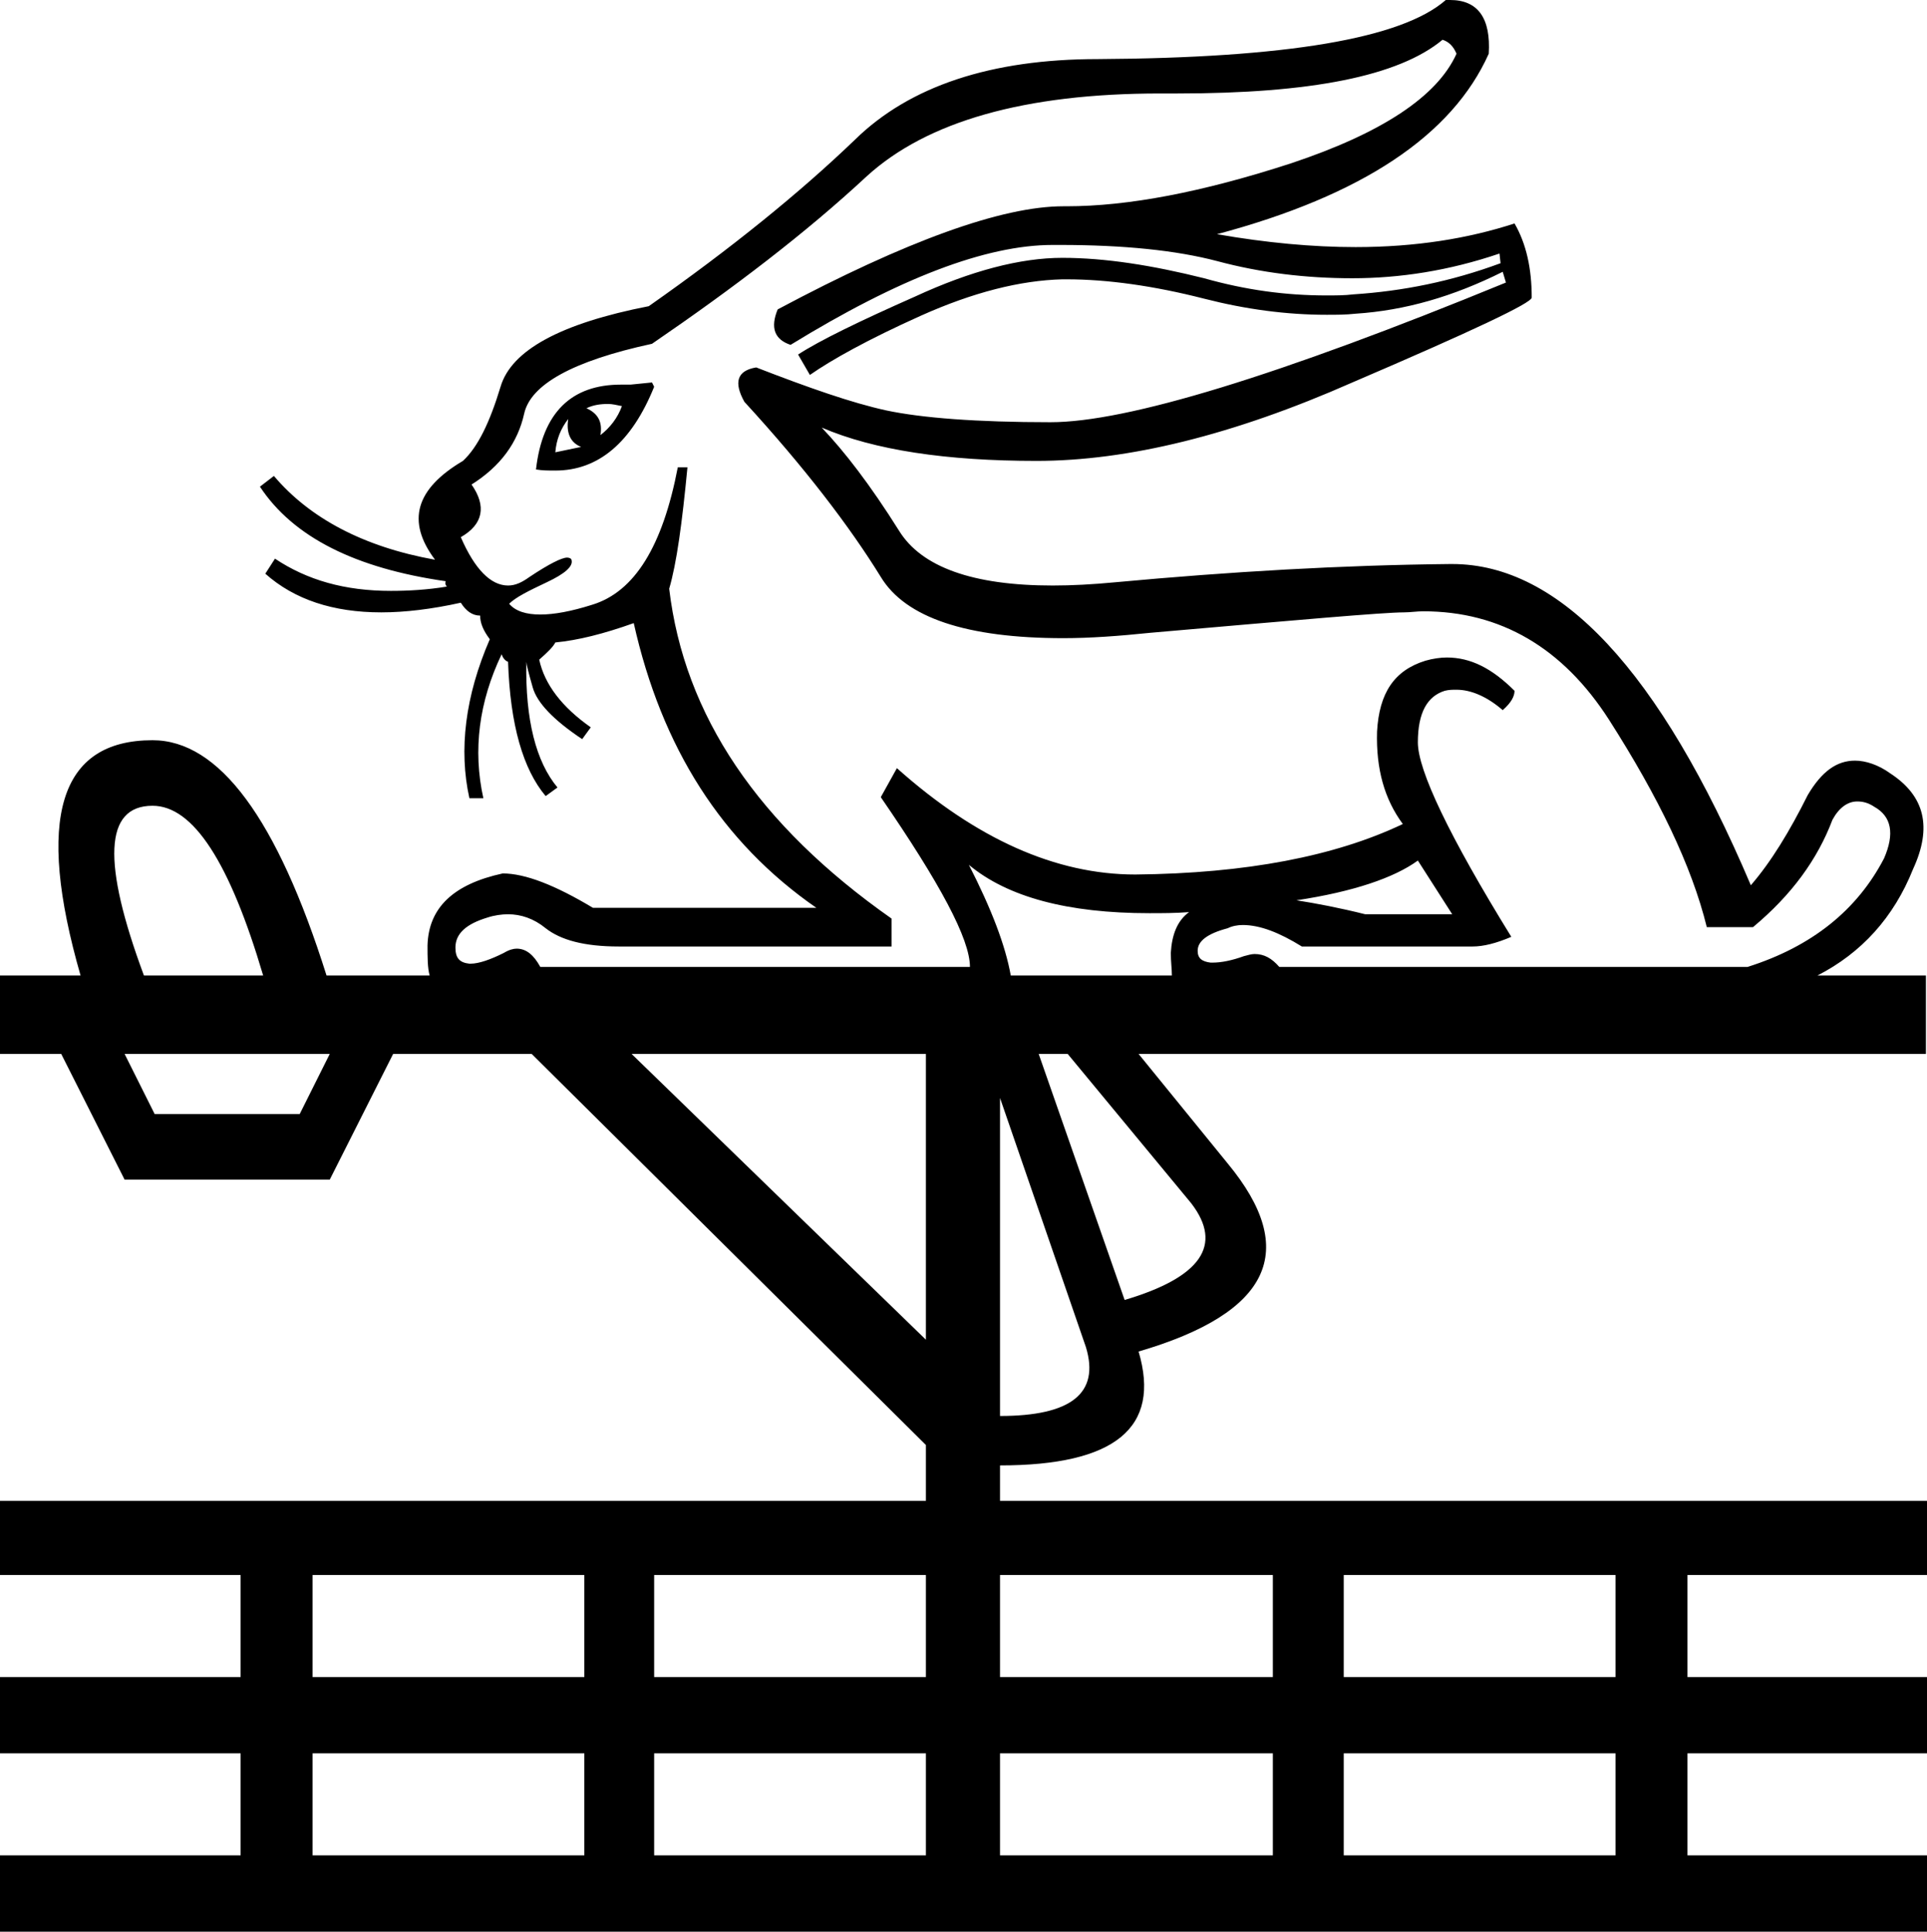 <?xml version='1.0' encoding ='UTF-8' standalone='no'?>
<svg width='17.94' height='17.98' xmlns='http://www.w3.org/2000/svg' xmlns:xlink='http://www.w3.org/1999/xlink'  version='1.1' >
<path style='fill:black; stroke:none' d=' M 5.66 3.76  C 5.7 3.76 5.74 3.77 5.79 3.78  C 5.75 3.89 5.68 3.98 5.59 4.05  C 5.61 3.93 5.57 3.85 5.46 3.8  C 5.52 3.77 5.59 3.76 5.66 3.76  Z  M 5.29 3.9  C 5.27 4.03 5.31 4.12 5.41 4.16  L 5.17 4.21  C 5.18 4.09 5.22 3.99 5.29 3.9  Z  M 6.07 3.56  L 5.87 3.58  C 5.84 3.58 5.81 3.58 5.78 3.58  C 5.32 3.58 5.05 3.84 4.99 4.37  C 5.05 4.38 5.11 4.38 5.17 4.38  C 5.57 4.38 5.88 4.12 6.09 3.6  L 6.07 3.56  Z  M 13.2 8.01  L 13.52 8.51  L 12.71 8.51  C 12.47 8.45 12.26 8.41 12.07 8.38  C 12.6 8.3 12.98 8.17 13.2 8.01  Z  M 13.43 0.37  C 13.49 0.39 13.53 0.43 13.56 0.5  C 13.38 0.9 12.86 1.24 12.02 1.52  C 11.19 1.79 10.5 1.92 9.93 1.92  C 9.93 1.92 9.92 1.92 9.91 1.92  C 9.9 1.92 9.9 1.92 9.9 1.92  C 9.33 1.92 8.44 2.24 7.24 2.88  C 7.17 3.05 7.21 3.16 7.36 3.21  C 8.37 2.59 9.18 2.28 9.8 2.28  C 9.83 2.28 9.85 2.28 9.87 2.28  C 10.46 2.28 10.95 2.33 11.33 2.43  C 11.74 2.54 12.16 2.59 12.59 2.59  C 13.03 2.59 13.49 2.52 13.96 2.36  L 13.97 2.45  C 13.51 2.62 13.06 2.71 12.6 2.74  C 12.52 2.75 12.43 2.75 12.35 2.75  C 11.97 2.75 11.6 2.7 11.21 2.59  C 10.73 2.47 10.29 2.4 9.89 2.4  C 9.5 2.4 9.04 2.52 8.52 2.76  C 8 2.99 7.63 3.17 7.43 3.3  L 7.54 3.49  C 7.74 3.35 8.08 3.16 8.57 2.94  C 9.06 2.72 9.5 2.61 9.89 2.6  C 9.9 2.6 9.92 2.6 9.93 2.6  C 10.31 2.6 10.74 2.66 11.21 2.78  C 11.6 2.88 11.98 2.93 12.35 2.93  C 12.44 2.93 12.53 2.93 12.62 2.92  C 13.08 2.89 13.53 2.76 13.99 2.53  L 14.02 2.63  C 11.9 3.5 10.49 3.93 9.78 3.93  C 9.09 3.93 8.58 3.89 8.25 3.82  C 7.93 3.75 7.53 3.61 7.04 3.42  C 6.86 3.45 6.83 3.56 6.93 3.74  C 7.49 4.35 7.91 4.9 8.2 5.37  C 8.43 5.75 9 5.94 9.9 5.94  C 10.15 5.94 10.42 5.92 10.71 5.89  C 12.09 5.77 12.88 5.7 13.07 5.7  C 13.13 5.7 13.19 5.69 13.25 5.69  C 13.97 5.69 14.55 6.03 14.98 6.7  C 15.44 7.42 15.75 8.06 15.89 8.63  L 16.32 8.63  C 16.68 8.33 16.92 8 17.06 7.63  C 17.12 7.52 17.2 7.46 17.29 7.46  C 17.34 7.46 17.39 7.47 17.45 7.51  C 17.61 7.6 17.64 7.76 17.54 7.99  C 17.29 8.47 16.87 8.81 16.27 9  L 11.91 9  C 11.84 8.92 11.77 8.88 11.68 8.88  C 11.65 8.88 11.62 8.89 11.58 8.9  C 11.47 8.94 11.37 8.96 11.29 8.96  C 11.29 8.96 11.28 8.96 11.27 8.96  C 11.19 8.95 11.15 8.92 11.15 8.85  C 11.15 8.76 11.24 8.69 11.43 8.64  C 11.47 8.62 11.52 8.61 11.57 8.61  C 11.73 8.61 11.91 8.68 12.12 8.81  L 13.71 8.81  C 13.81 8.81 13.93 8.78 14.07 8.72  C 13.49 7.78 13.2 7.17 13.2 6.91  C 13.2 6.63 13.29 6.48 13.45 6.43  C 13.49 6.42 13.52 6.42 13.56 6.42  C 13.69 6.42 13.84 6.48 13.99 6.61  C 14.07 6.54 14.1 6.48 14.1 6.43  C 13.89 6.22 13.69 6.12 13.47 6.12  C 13.41 6.12 13.34 6.13 13.27 6.15  C 12.98 6.24 12.84 6.45 12.82 6.81  C 12.81 7.16 12.89 7.44 13.06 7.67  C 12.43 7.97 11.6 8.13 10.57 8.14  C 9.83 8.14 9.09 7.81 8.35 7.15  L 8.2 7.42  C 8.75 8.22 9.03 8.74 9.03 9  L 5.03 9  C 4.97 8.89 4.9 8.83 4.81 8.83  C 4.78 8.83 4.74 8.84 4.69 8.87  C 4.57 8.93 4.46 8.97 4.38 8.97  C 4.38 8.97 4.37 8.97 4.37 8.97  C 4.28 8.96 4.24 8.92 4.24 8.82  C 4.24 8.69 4.34 8.6 4.54 8.54  C 4.6 8.52 4.67 8.51 4.73 8.51  C 4.85 8.51 4.97 8.55 5.08 8.64  C 5.22 8.75 5.44 8.81 5.76 8.81  C 5.8 8.81 5.85 8.81 5.89 8.81  L 8.3 8.81  L 8.3 8.55  C 7.06 7.68 6.37 6.66 6.23 5.48  C 6.3 5.24 6.35 4.87 6.4 4.35  L 6.31 4.35  C 6.17 5.08 5.91 5.51 5.51 5.63  C 5.32 5.69 5.16 5.72 5.03 5.72  C 4.9 5.72 4.8 5.69 4.74 5.62  C 4.8 5.56 4.92 5.5 5.09 5.42  C 5.26 5.34 5.34 5.27 5.32 5.21  C 5.32 5.2 5.3 5.19 5.28 5.19  C 5.23 5.19 5.11 5.25 4.93 5.37  C 4.86 5.42 4.8 5.45 4.73 5.45  C 4.57 5.45 4.42 5.3 4.29 5  C 4.5 4.88 4.53 4.71 4.39 4.51  C 4.66 4.34 4.82 4.12 4.88 3.85  C 4.94 3.58 5.33 3.36 6.07 3.2  C 6.83 2.68 7.5 2.17 8.07 1.64  C 8.63 1.13 9.54 0.87 10.8 0.87  C 10.82 0.87 10.84 0.87 10.86 0.87  C 10.9 0.87 10.93 0.87 10.96 0.87  C 12.2 0.87 13.02 0.71 13.43 0.37  Z  M 1.42 7.5  C 1.8 7.5 2.14 8.03 2.45 9.08  L 1.34 9.08  C 0.95 8.03 0.97 7.5 1.42 7.5  Z  M 9.02 8.05  C 9.38 8.35 9.94 8.5 10.7 8.5  C 10.82 8.5 10.94 8.5 11.07 8.49  L 11.07 8.49  C 10.96 8.57 10.91 8.7 10.9 8.87  C 10.9 8.95 10.91 9.02 10.91 9.08  L 9.41 9.08  C 9.36 8.8 9.23 8.46 9.02 8.05  Z  M 3.07 9.81  L 2.79 10.37  L 1.44 10.37  L 1.16 9.81  Z  M 9.94 9.81  L 11.09 11.2  C 11.39 11.59 11.18 11.89 10.47 12.1  L 9.67 9.81  Z  M 8.62 9.81  L 8.62 12.47  L 5.88 9.81  Z  M 9.31 10.22  L 10.11 12.54  C 10.24 12.97 9.97 13.18 9.31 13.18  L 9.31 10.22  Z  M 5.44 14.66  L 5.44 15.61  L 2.91 15.61  L 2.91 14.66  Z  M 8.62 14.66  L 8.62 15.61  L 6.09 15.61  L 6.09 14.66  Z  M 11.85 14.66  L 11.85 15.61  L 9.31 15.61  L 9.31 14.66  Z  M 15.04 14.66  L 15.04 15.61  L 12.51 15.61  L 12.51 14.66  Z  M 5.44 16.32  L 5.44 17.27  L 2.91 17.27  L 2.91 16.32  Z  M 8.62 16.32  L 8.62 17.27  L 6.09 17.27  L 6.09 16.32  Z  M 11.85 16.32  L 11.85 17.27  L 9.31 17.27  L 9.31 16.32  Z  M 15.04 16.32  L 15.04 17.27  L 12.51 17.27  L 12.51 16.32  Z  M 13.5 0  C 13.5 0 13.49 0 13.49 0  C 13.48 0 13.47 0 13.46 0  C 13.05 0.36 11.97 0.54 10.22 0.55  C 9.23 0.55 8.47 0.8 7.96 1.3  C 7.45 1.79 6.81 2.31 6.04 2.85  C 5.22 3.01 4.76 3.26 4.66 3.6  C 4.56 3.93 4.45 4.16 4.31 4.29  C 3.87 4.55 3.78 4.85 4.05 5.21  C 3.38 5.09 2.88 4.82 2.55 4.43  L 2.42 4.53  C 2.73 5 3.31 5.29 4.15 5.41  C 4.14 5.43 4.15 5.45 4.16 5.46  C 3.98 5.49 3.8 5.5 3.64 5.5  C 3.21 5.5 2.86 5.4 2.56 5.2  L 2.47 5.34  C 2.74 5.58 3.1 5.7 3.55 5.7  C 3.77 5.7 4.02 5.67 4.29 5.61  C 4.34 5.69 4.4 5.73 4.47 5.73  C 4.47 5.8 4.5 5.87 4.56 5.95  C 4.33 6.48 4.27 6.98 4.37 7.43  L 4.5 7.43  C 4.4 6.98 4.46 6.53 4.67 6.09  C 4.68 6.12 4.7 6.15 4.73 6.16  C 4.75 6.75 4.87 7.16 5.08 7.41  L 5.19 7.33  C 4.99 7.09 4.89 6.7 4.9 6.16  L 4.9 6.16  C 4.9 6.18 4.92 6.26 4.96 6.4  C 5 6.54 5.15 6.7 5.42 6.88  L 5.5 6.77  C 5.23 6.58 5.07 6.37 5.02 6.14  C 5.1 6.07 5.15 6.02 5.17 5.98  C 5.38 5.96 5.62 5.9 5.9 5.8  C 6.16 6.96 6.72 7.84 7.6 8.45  L 5.52 8.45  C 5.17 8.24 4.89 8.13 4.68 8.13  C 4.22 8.23 3.99 8.45 3.98 8.8  C 3.98 8.91 3.98 9.01 4 9.08  L 3.04 9.08  C 2.58 7.62 2.04 6.89 1.42 6.89  C 0.55 6.89 0.33 7.62 0.75 9.08  L 0 9.08  L 0 9.81  L 0.57 9.81  L 1.16 10.98  L 3.07 10.98  L 3.66 9.81  L 4.95 9.81  L 8.62 13.45  L 8.62 13.97  L 0 13.97  L 0 14.66  L 2.24 14.66  L 2.24 15.61  L 0 15.61  L 0 16.32  L 2.24 16.32  L 2.24 17.27  L 0 17.27  L 0 17.98  L 17.94 17.98  L 17.94 17.27  L 15.71 17.27  L 15.71 16.32  L 17.94 16.32  L 17.94 15.61  L 15.71 15.61  L 15.71 14.66  L 17.94 14.66  L 17.94 13.97  L 9.31 13.97  L 9.31 13.64  C 10.38 13.64 10.81 13.29 10.6 12.58  C 11.83 12.22 12.1 11.64 11.43 10.83  L 10.6 9.81  L 17.93 9.81  L 17.93 9.08  L 16.92 9.08  C 17.33 8.87 17.63 8.54 17.81 8.09  C 17.99 7.7 17.92 7.41 17.6 7.2  C 17.49 7.12 17.37 7.08 17.27 7.08  C 17.1 7.08 16.96 7.18 16.83 7.4  C 16.66 7.74 16.49 8.02 16.3 8.24  C 15.45 6.24 14.52 5.25 13.52 5.25  C 13.51 5.25 13.51 5.25 13.5 5.25  C 12.5 5.26 11.46 5.32 10.38 5.42  C 10.17 5.44 9.98 5.45 9.8 5.45  C 9.06 5.45 8.58 5.28 8.37 4.94  C 8.1 4.51 7.86 4.2 7.65 3.98  L 7.65 3.98  C 8.14 4.19 8.81 4.29 9.65 4.29  C 10.5 4.29 11.48 4.05 12.59 3.56  C 13.71 3.08 14.26 2.82 14.26 2.77  C 14.26 2.5 14.21 2.27 14.1 2.08  C 13.67 2.22 13.18 2.3 12.62 2.3  C 12.22 2.3 11.79 2.26 11.33 2.18  C 12.68 1.82 13.52 1.26 13.86 0.5  C 13.88 0.17 13.76 0 13.5 0  Z '/></svg>

